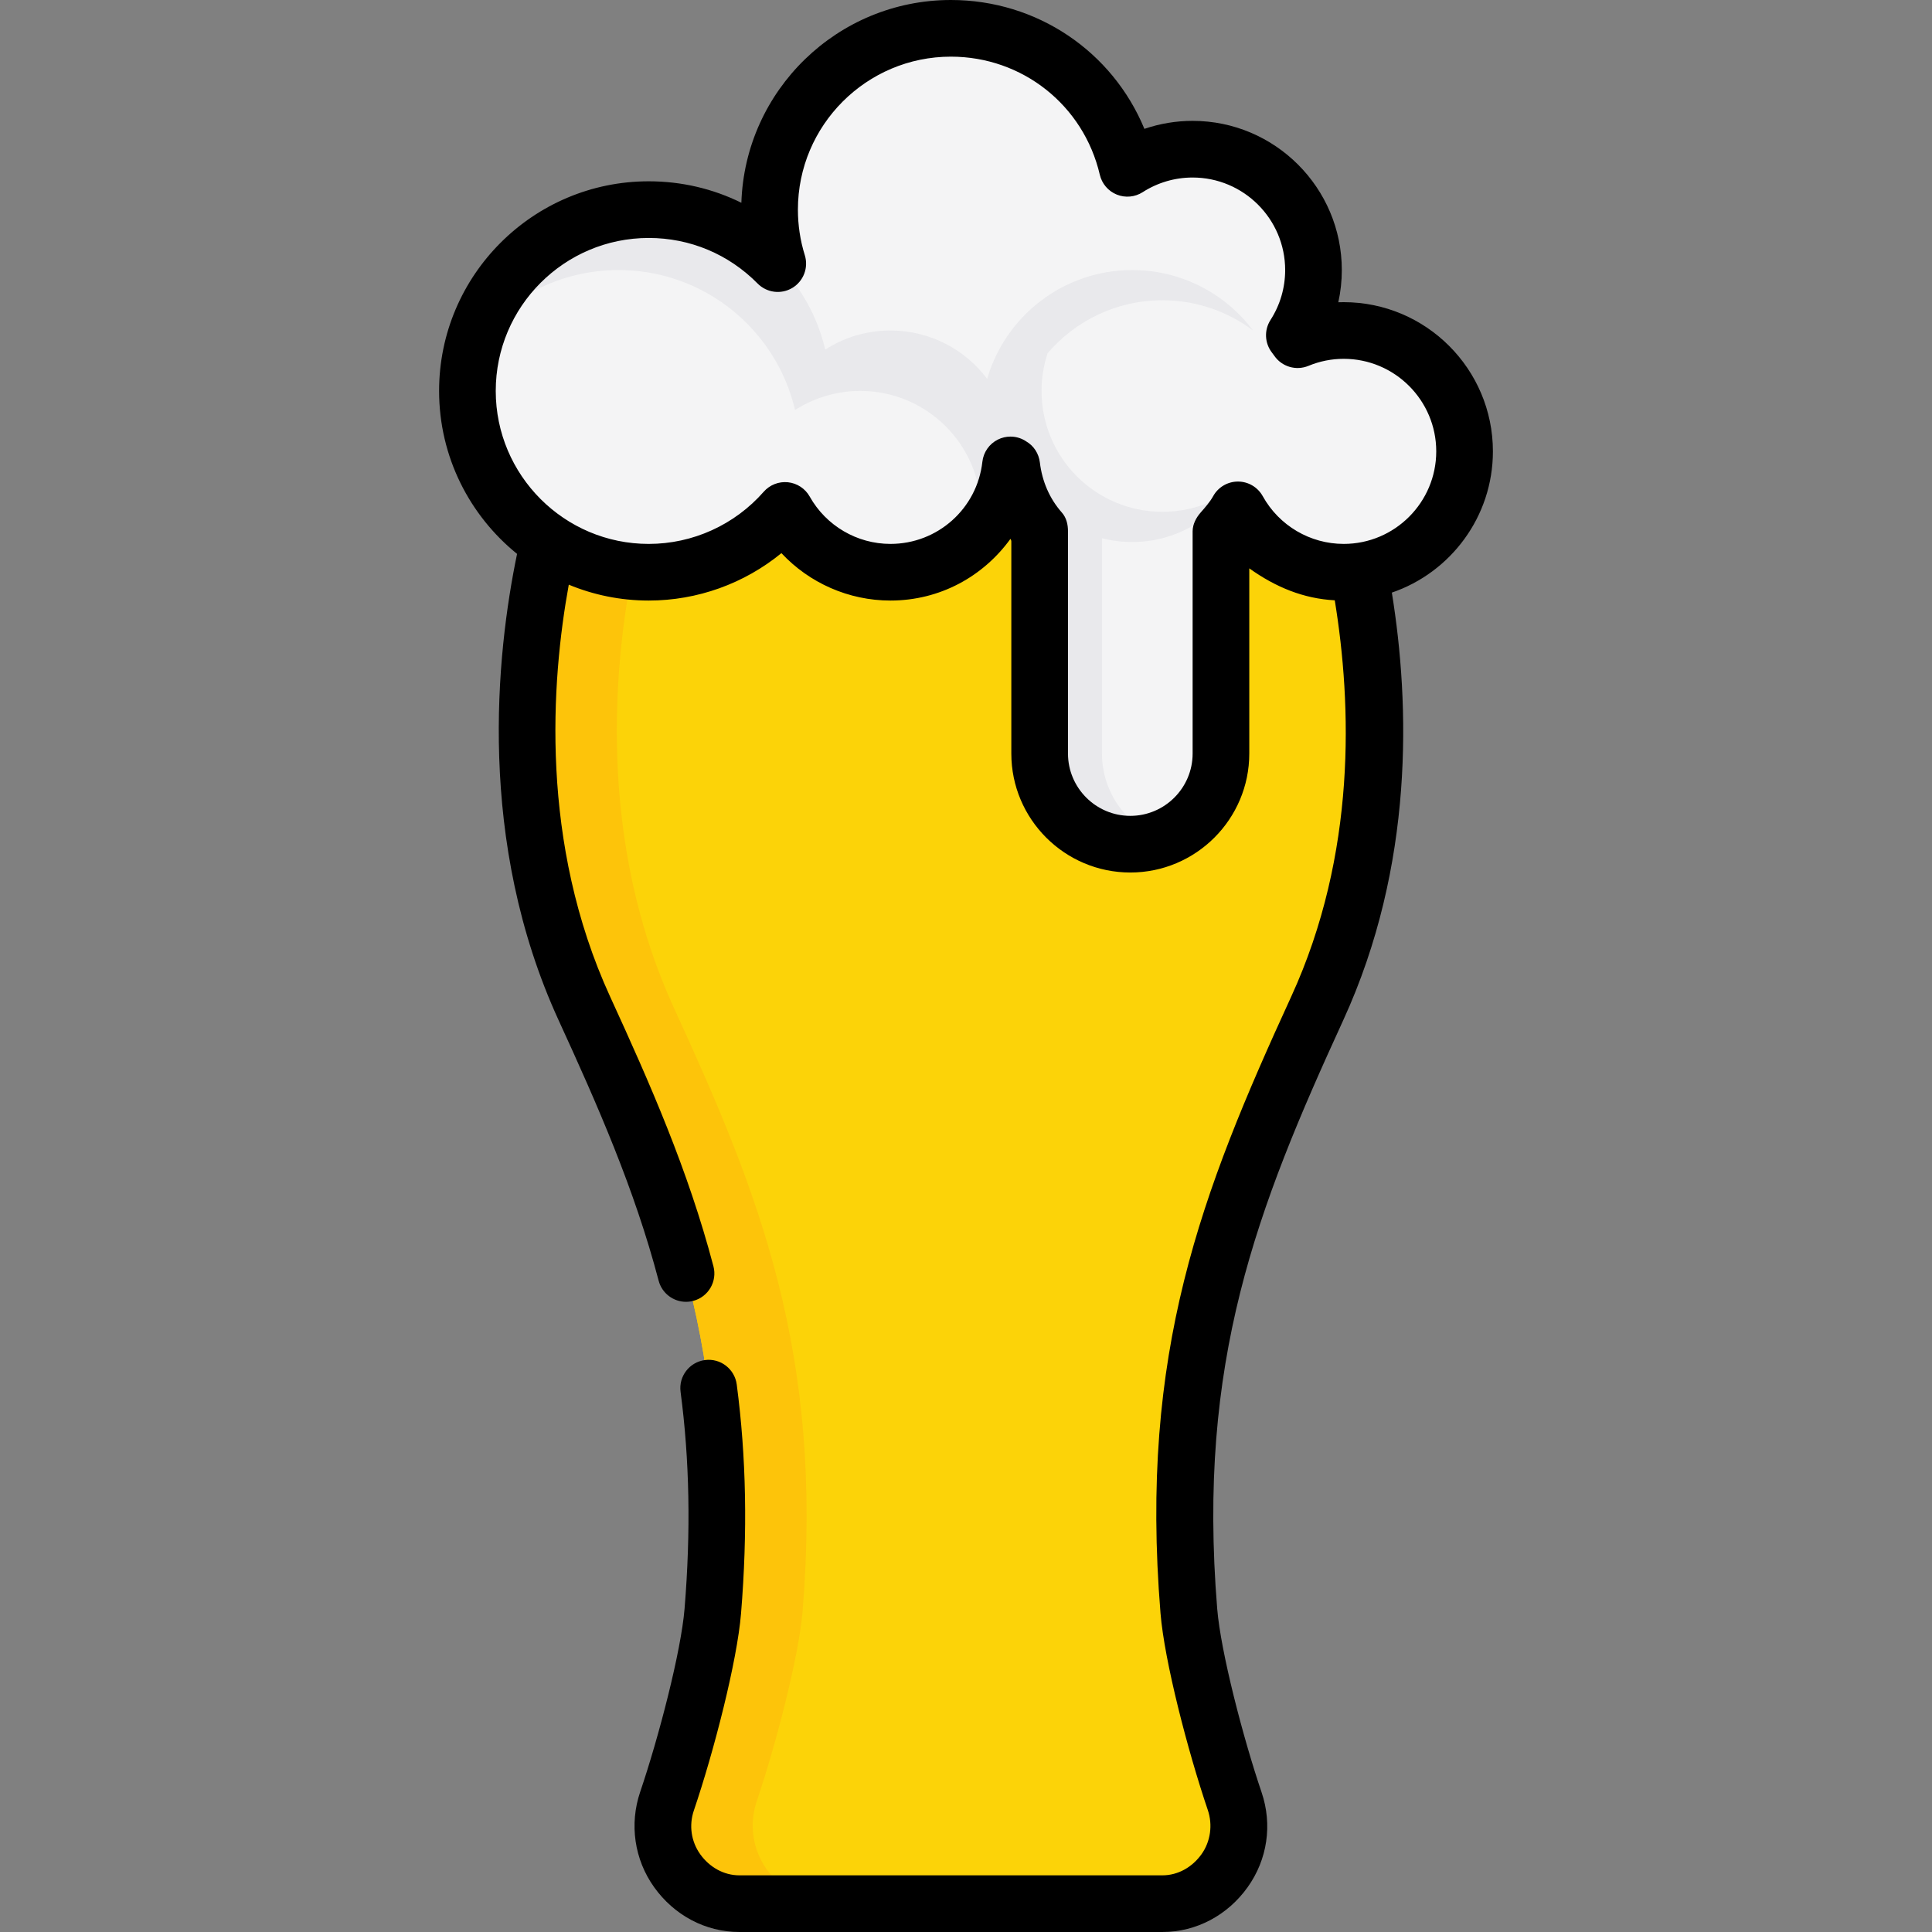 <?xml version="1.0" encoding="iso-8859-1"?>
<!-- Generator: Adobe Illustrator 19.0.0, SVG Export Plug-In . SVG Version: 6.00 Build 0)  -->
<svg version="1.1" id="Capa_1" xmlns="http://www.w3.org/2000/svg" xmlns:xlink="http://www.w3.org/1999/xlink" x="0px" y="0px"
	 viewBox="0 0 512 512" style="enable-background:new 0 0 512 512;" xml:space="preserve">
<rect x="0" y="0" width="512" height="512" fill="#808080" stroke="none"/>
<path style="fill:#FCD308;" d="M354.13,127.625H149.862c0,0-25.991,72.07,5.005,139.636c22.399,48.826,39.625,91.158,34.033,159.656
	c-0.993,12.16-7.17,35.74-12.137,50.369c-4.451,13.111,5.332,26.706,19.178,26.706h112.109c13.846,0,23.629-13.595,19.178-26.706
	c-4.967-14.629-11.144-38.209-12.137-50.369c-5.591-68.498,11.634-110.83,34.033-159.656
	C380.121,199.695,354.13,127.625,354.13,127.625z"/>
<path style="fill:#FDC40A;" d="M200.563,477.286c4.967-14.629,11.144-38.209,12.137-50.369
	c5.591-68.498-11.634-110.83-34.033-159.656c-30.996-67.566-5.005-139.636-5.005-139.636h-23.799c0,0-25.991,72.07,5.005,139.636
	c22.399,48.826,39.625,91.158,34.033,159.656c-0.993,12.16-7.17,35.74-12.137,50.369c-4.451,13.111,5.332,26.706,19.178,26.706
	h23.799C205.895,503.992,196.111,490.397,200.563,477.286z"/>
<path style="fill:#F4F4F5;" d="M356.098,87.586c-4.33,0-8.45,0.877-12.216,2.435c-0.275-0.4-0.564-0.79-0.862-1.172
	c3.204-4.986,5.07-10.912,5.07-17.279c0-17.69-14.341-32.031-32.031-32.031c-6.368,0-12.296,1.866-17.283,5.069
	c-4.957-21.259-24.011-37.1-46.78-37.1c-26.536,0-48.047,21.511-48.047,48.047c0,4.983,0.759,9.788,2.167,14.307
	c-8.712-8.83-20.814-14.307-34.198-14.307c-26.536,0-48.047,21.511-48.047,48.047s21.511,48.047,48.047,48.047
	c14.4,0,27.312-6.344,36.118-16.38c5.485,9.773,15.941,16.38,27.944,16.38c16.475,0,30.038-12.44,31.825-28.438
	c0.147,0.086,0.295,0.171,0.443,0.255c0.793,6.602,3.59,12.587,7.77,17.327v58.903c0,13.268,10.755,24.023,24.023,24.023
	c13.268,0,24.023-10.755,24.023-24.023v-58.903c1.53-1.734,2.875-3.632,4.004-5.668c5.463,9.852,15.964,16.523,28.027,16.523
	c17.69,0,32.031-14.341,32.031-32.031S373.788,87.586,356.098,87.586z"/>
<path style="fill:#E9E9EC;" d="M276.02,103.601c0-3.491,0.569-6.848,1.603-9.993c7.344-8.583,18.247-14.031,30.429-14.031
	c9.015,0,17.332,2.981,24.023,8.008c-7.305-9.724-18.932-16.016-32.031-16.016c-18.22,0-33.587,12.175-38.437,28.829
	c-5.844-7.781-15.147-12.814-25.626-12.814c-6.368,0-12.299,1.86-17.285,5.064c-4.958-21.256-24.011-37.095-46.778-37.095
	c-21.995,0-40.525,14.785-46.226,34.955c8.778-11.508,22.627-18.939,38.218-18.939c20.545,0,38.07,12.9,44.939,31.039
	c0.743,1.961,1.355,3.984,1.84,6.058c2.814-1.809,5.931-3.183,9.255-4.042c2.567-0.664,5.255-1.023,8.029-1.023
	c17.69,0,32.031,14.341,32.031,32.031c0,1.961-0.186,3.878-0.524,5.742c2.541-2.744,16.539-5.742,16.539-5.742v64.063
	c0,13.268,10.755,24.023,24.023,24.023c2.807,0,5.497-0.488,8-1.375c-9.325-3.301-16.008-12.192-16.008-22.648v-57.064
	c2.56,0.659,5.243,1.009,8.008,1.009c10.891,0,20.506-5.44,26.294-13.745c-5.186,3.614-11.486,5.738-18.286,5.738
	C290.361,135.632,276.02,121.291,276.02,103.601z"/>
<path d="M395.636,119.617c0-21.801-17.737-39.539-39.539-39.539c-0.478,0-0.955,0.009-1.43,0.025c0.616-2.785,0.93-5.645,0.93-8.533
	c0-21.801-17.737-39.539-39.539-39.539c-4.379,0-8.691,0.722-12.779,2.119C294.803,13.659,274.838,0,251.996,0
	c-30.025,0-54.563,23.94-55.525,53.736c-7.538-3.723-15.891-5.69-24.553-5.69c-30.633,0-55.554,24.921-55.554,55.554
	c0,17.425,8.07,32.993,20.662,43.187c-5.524,26.653-10.755,76.143,11.018,123.603c10.305,22.464,20.087,44.647,26.503,69.01
	c0.887,3.368,3.928,5.597,7.255,5.597c0.633,0,1.276-0.081,1.917-0.249c4.01-1.056,6.404-5.162,5.348-9.172
	c-6.722-25.524-16.784-48.36-27.376-71.447c-18.696-40.755-15.634-83.537-10.959-109.184c6.532,2.707,13.685,4.208,21.186,4.208
	c12.901,0,25.308-4.498,35.166-12.564c7.39,7.907,17.824,12.564,28.896,12.564c13.108,0,24.582-6.38,31.796-16.345
	c0.16,0.22,0.235,0.437,0.235,0.654v56.231c0,17.386,14.145,31.531,31.531,31.531s31.531-14.145,31.531-31.531v-49.072
	c7.007,5.008,14.389,8.025,22.652,8.469c4.506,27.575,5.858,67.095-11.549,105.04c-23.875,52.043-40.276,94.227-34.63,163.397
	c1.031,12.629,7.202,36.445,12.541,52.172c1.329,3.916,0.724,8.343-1.69,11.71c-2.424,3.384-6.187,5.574-10.348,5.574H195.94
	c-4.162,0-7.94-2.19-10.364-5.574c-2.413-3.367-3.034-7.669-1.705-11.585c5.339-15.727,11.479-39.605,12.51-52.235
	c1.766-21.623,1.393-41.494-1.138-60.684c-0.543-4.111-4.309-7.027-8.425-6.477c-4.11,0.543-7.003,4.306-6.461,8.416
	c2.39,18.122,2.737,36.916,1.059,57.464c-0.924,11.321-6.826,34.022-11.763,48.565c-2.905,8.557-1.55,17.931,3.718,25.282
	c5.279,7.368,13.506,11.844,22.569,11.844h112.109c9.063,0,17.289-4.476,22.569-11.845c5.268-7.351,6.623-16.6,3.718-25.158
	c-4.938-14.542-10.84-37.308-11.763-48.629c-5.35-65.537,10.458-105.993,33.375-155.946c18.894-41.186,17.706-83.697,12.904-113.374
	C384.412,151.729,395.636,136.956,395.636,119.617z M356.098,144.141c-8.909,0-17.133-4.85-21.462-12.657
	c-1.323-2.387-3.837-3.867-6.566-3.867c-2.73,0-5.243,1.48-6.566,3.868c-0.855,1.542-2.136,3.002-3.316,4.34
	c-1.21,1.371-2.128,3.138-2.128,4.967v58.904c0,9.108-7.409,16.516-16.516,16.516c-9.107,0-16.516-7.408-16.516-16.516v-58.904
	c0-1.829-0.417-3.596-1.628-4.967c-3.297-3.737-5.228-8.321-5.821-13.254c-0.284-2.37-1.617-4.464-3.694-5.64l-0.288-0.184
	c-1.175-0.695-2.481-1.045-3.806-1.045c-1.146,0-2.286,0.262-3.343,0.79c-2.279,1.137-3.823,3.353-4.106,5.884
	c-1.385,12.408-11.859,21.765-24.363,21.765c-8.855,0-17.054-4.808-21.397-12.546c-1.192-2.124-3.341-3.538-5.764-3.792
	c-2.417-0.251-4.818,0.684-6.424,2.515c-7.71,8.785-18.816,13.824-30.475,13.824c-22.354,0-40.54-18.186-40.54-40.54
	s18.185-40.541,40.539-40.541c10.925,0,21.172,4.287,28.854,12.073c2.432,2.465,6.236,2.947,9.206,1.165
	c2.97-1.782,4.335-5.363,3.305-8.67c-1.212-3.893-1.827-7.954-1.827-12.075c0-22.354,18.186-40.54,40.54-40.54
	c18.943,0,35.172,12.87,39.468,31.299c0.555,2.376,2.228,4.335,4.489,5.252c2.26,0.916,4.827,0.679,6.88-0.642
	c3.949-2.536,8.522-3.878,13.226-3.878c13.522,0,24.524,11.001,24.524,24.524c0,4.701-1.341,9.272-3.879,13.22
	c-1.721,2.678-1.566,6.151,0.387,8.663c0.207,0.268,0.409,0.538,0.602,0.817c2.007,2.922,5.782,4.043,9.061,2.688
	c2.99-1.237,6.133-1.865,9.344-1.865c13.522,0,24.524,11.001,24.524,24.524S369.62,144.141,356.098,144.141z"/>
<g>
</g>
<g>
</g>
<g>
</g>
<g>
</g>
<g>
</g>
<g>
</g>
<g>
</g>
<g>
</g>
<g>
</g>
<g>
</g>
<g>
</g>
<g>
</g>
<g>
</g>
<g>
</g>
<g>
</g>
</svg>
